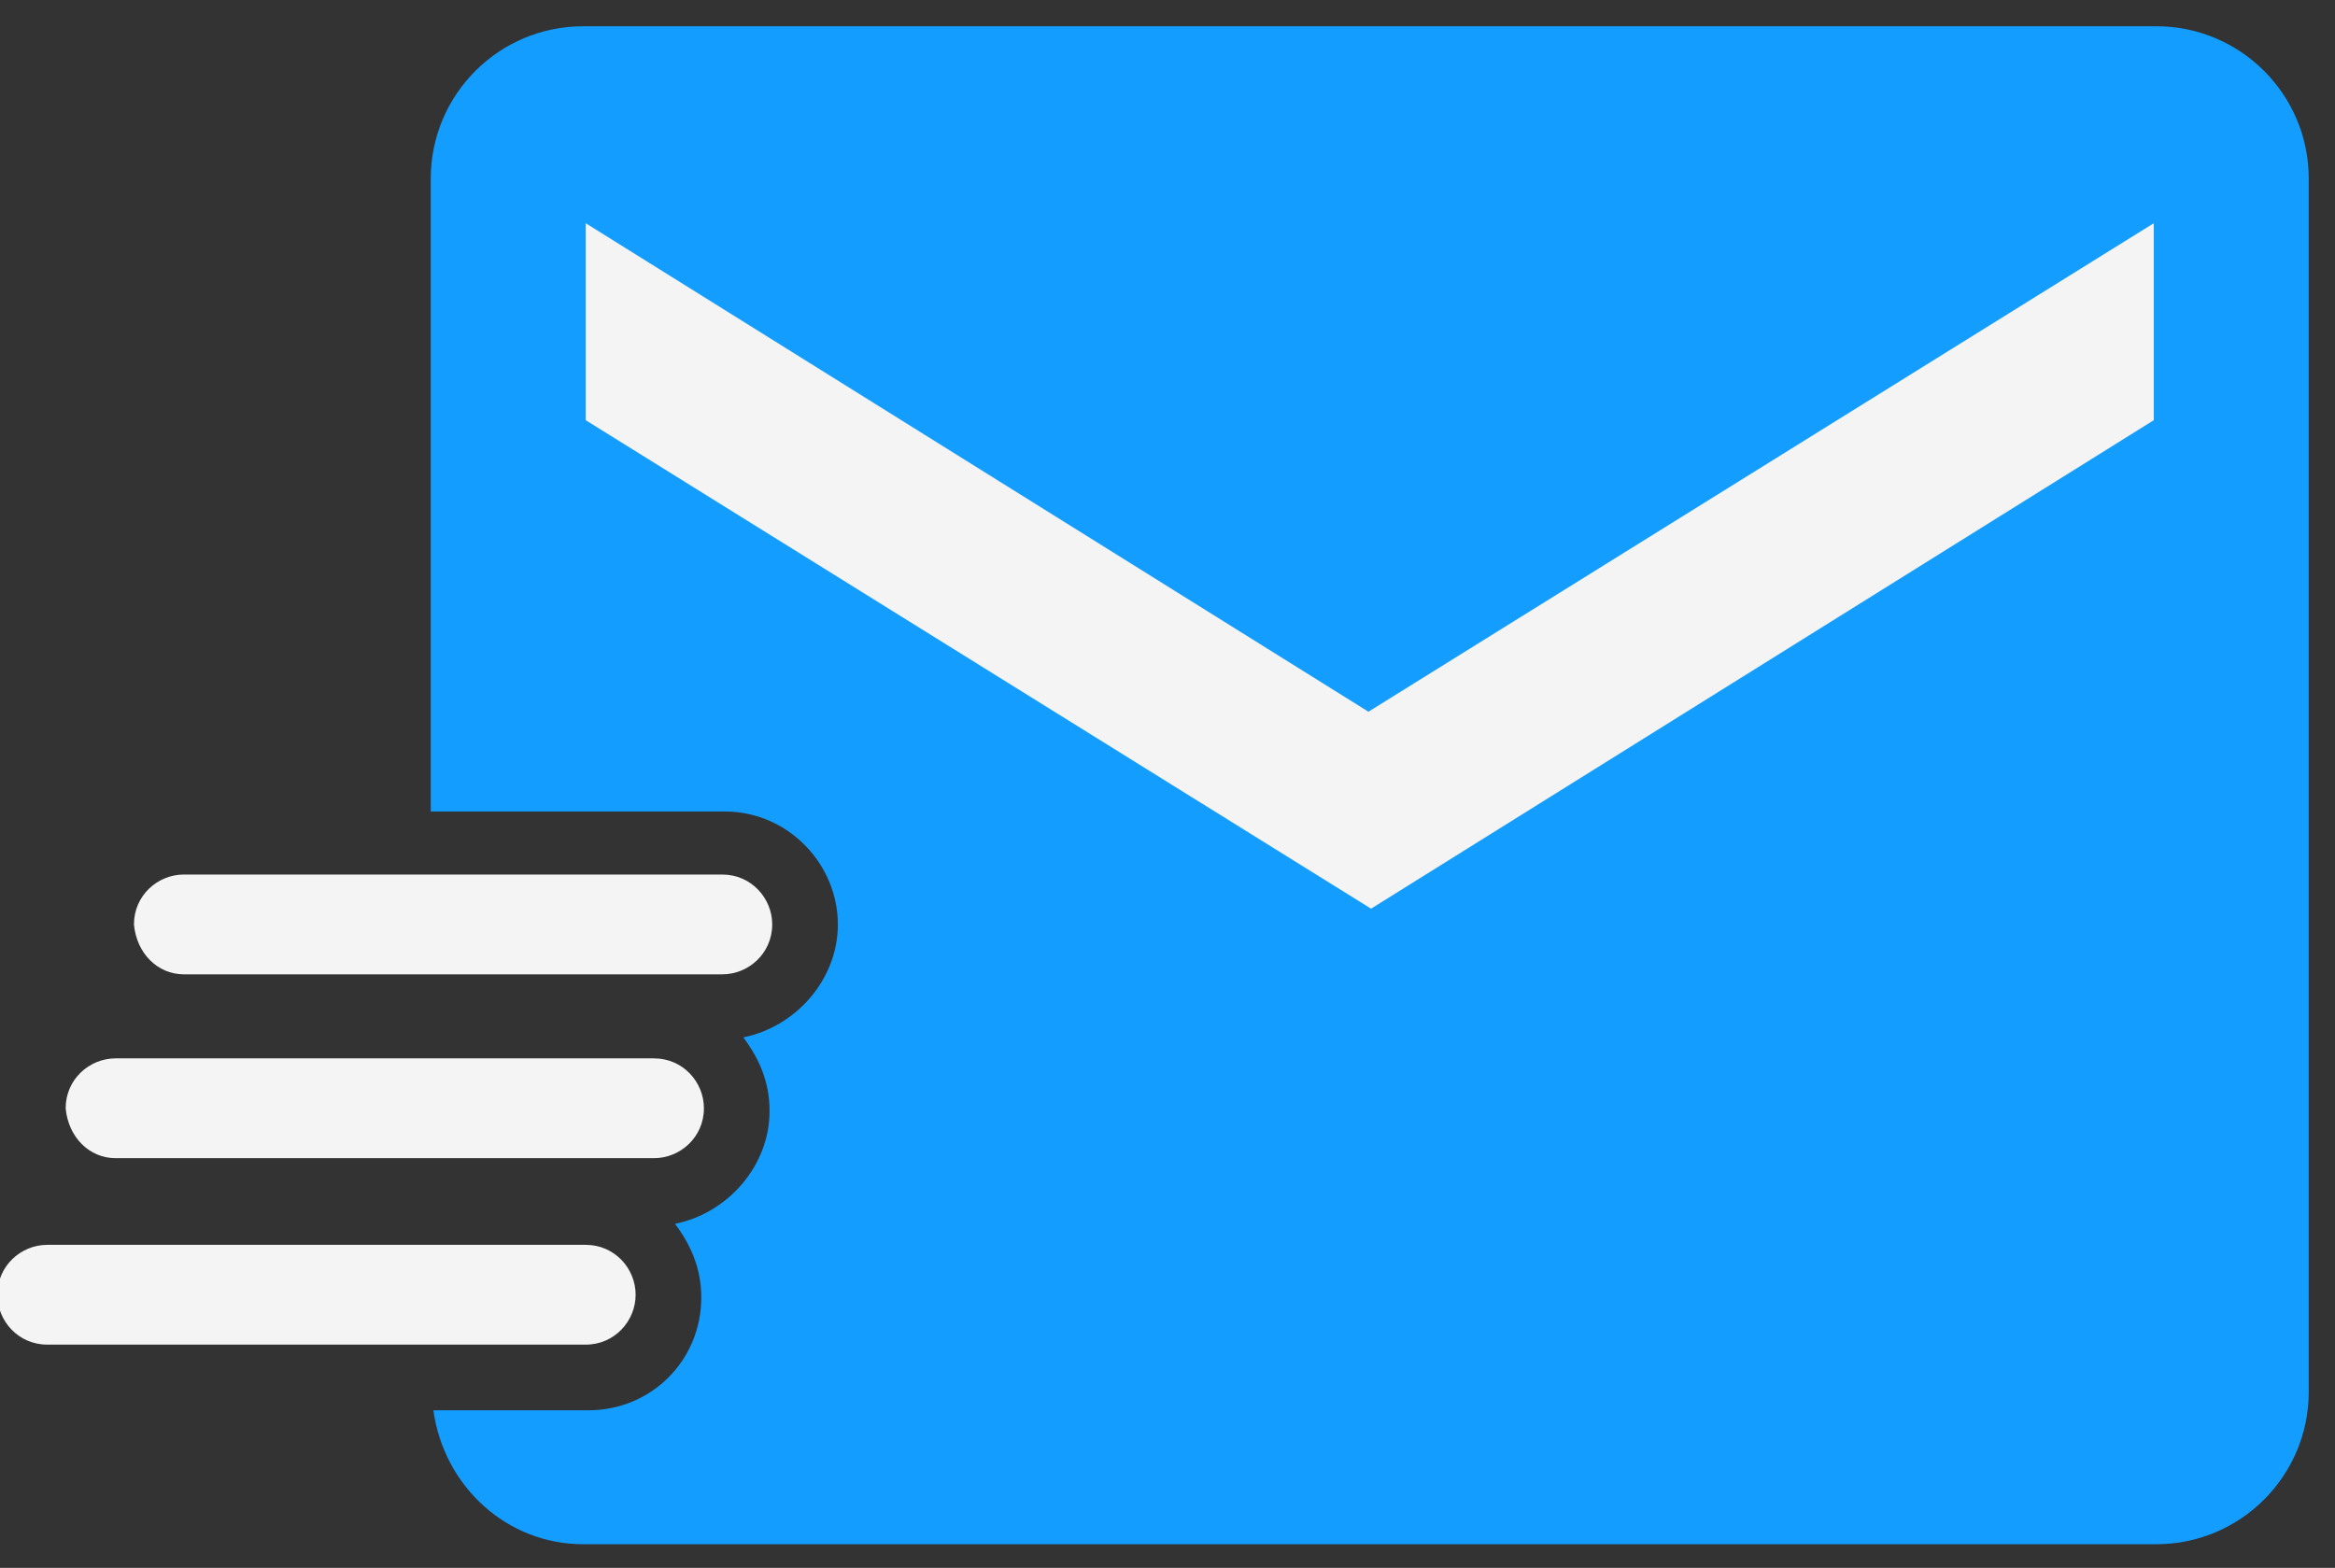 <?xml version="1.0" encoding="utf-8"?>
<!-- Generator: Adobe Illustrator 23.0.6, SVG Export Plug-In . SVG Version: 6.00 Build 0)  -->
<svg version="1.1" id="Слой_1" xmlns="http://www.w3.org/2000/svg" xmlns:xlink="http://www.w3.org/1999/xlink" x="0px" y="0px"
	 viewBox="0 0 88.9 59.7" style="enable-background:new 0 0 88.9 59.7;" xml:space="preserve">
<rect x="0" y="0" width="88.9" height="59.7" fill="#333333" stroke="none"/>
<style type="text/css">
	.st0{fill:#F4F4F4;}
	.st1{fill:#129DFF;}
</style>
<g>
	<path class="st0" d="M7,37.1h20.5c1,0,1.9-0.8,1.9-1.9c0-1-0.8-1.9-1.9-1.9H7c-1,0-1.9,0.8-1.9,1.9C5.2,36.3,6,37.1,7,37.1z"/>
	<path class="st0" d="M4.4,44.1h20.5c1,0,1.9-0.8,1.9-1.9c0-1-0.8-1.9-1.9-1.9H4.4c-1,0-1.9,0.8-1.9,1.9C2.6,43.3,3.4,44.1,4.4,44.1
		z"/>
	<g>
		<path class="st1" d="M82.1,1H22.2c-3.2,0-5.8,2.6-5.8,5.8v24.1h11.2c2.4,0,4.3,2,4.3,4.3c0,2.1-1.6,3.9-3.6,4.3
			c0.6,0.8,1,1.7,1,2.8c0,2.1-1.6,3.9-3.6,4.3c0.6,0.8,1,1.7,1,2.8c0,2.4-1.9,4.3-4.3,4.3h-5.9c0.4,2.9,2.8,5.1,5.7,5.1h59.9
			c3.2,0,5.8-2.6,5.8-5.8V6.8C87.9,3.6,85.3,1,82.1,1L82.1,1z"/>
	</g>
	<path class="st0" d="M24.2,49.3c0-1-0.8-1.9-1.9-1.9l-20.5,0c-1,0-1.9,0.8-1.9,1.9c0,1,0.8,1.9,1.9,1.9h20.5
		C23.4,51.2,24.2,50.3,24.2,49.3L24.2,49.3z"/>
</g>
<polygon class="st0" points="82,16 82,8.5 52.1,27.1 22.3,8.5 22.3,16 52.2,34.6 "/>
</svg>
